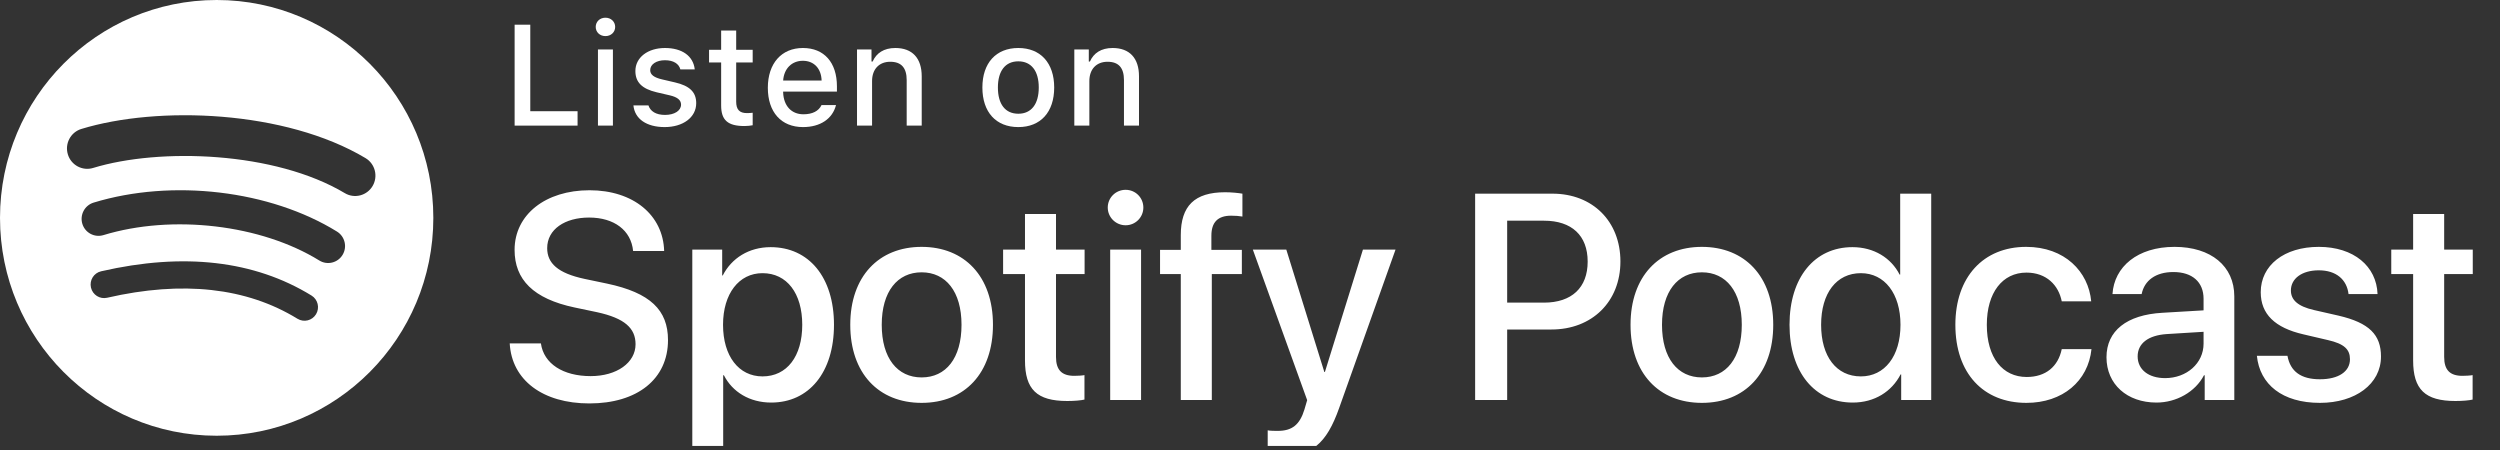 <svg xmlns="http://www.w3.org/2000/svg" width="150" height="27" viewBox="0 0 150 27" fill="none">
<rect x="0" y="0" width="150" height="27" fill="#333333" stroke="none"/>
<g clip-path="url(#clip0_3_14)">
<path d="M34.654 7.537H30.877V1.482H31.817V6.673H34.654V7.537Z" fill="white"/>
<path d="M35.743 1.616C35.743 1.302 35.991 1.062 36.326 1.062C36.661 1.062 36.91 1.302 36.91 1.616C36.91 1.927 36.662 2.166 36.326 2.166C35.991 2.166 35.743 1.927 35.743 1.616ZM35.877 2.968H36.775V7.537H35.877V2.968Z" fill="white"/>
<path d="M39.897 2.88C40.925 2.88 41.597 3.358 41.685 4.164H40.821C40.737 3.828 40.41 3.614 39.897 3.614C39.394 3.614 39.012 3.853 39.012 4.21C39.012 4.482 39.243 4.654 39.738 4.767L40.498 4.944C41.366 5.145 41.773 5.518 41.773 6.19C41.773 7.051 40.971 7.625 39.88 7.625C38.793 7.625 38.084 7.135 38.005 6.324H38.907C39.02 6.677 39.356 6.895 39.902 6.895C40.464 6.895 40.863 6.643 40.863 6.278C40.863 6.006 40.649 5.829 40.191 5.721L39.394 5.536C38.525 5.33 38.123 4.939 38.123 4.26C38.123 3.45 38.865 2.88 39.897 2.88Z" fill="white"/>
<path d="M44.171 1.831V2.988H45.161V3.748H44.171V6.097C44.171 6.576 44.369 6.786 44.817 6.786C44.956 6.786 45.036 6.778 45.161 6.765V7.516C45.014 7.542 44.846 7.562 44.67 7.562C43.667 7.562 43.269 7.21 43.269 6.329V3.748H42.543V2.988H43.269V1.831H44.171Z" fill="white"/>
<path d="M50.161 6.303C49.955 7.122 49.226 7.625 48.181 7.625C46.871 7.625 46.07 6.727 46.07 5.267C46.07 3.807 46.888 2.88 48.176 2.88C49.448 2.88 50.216 3.748 50.216 5.183V5.498H46.989V5.549C47.018 6.349 47.484 6.857 48.205 6.857C48.751 6.857 49.124 6.66 49.292 6.304H50.161V6.303ZM46.989 4.831H49.297C49.276 4.113 48.839 3.647 48.172 3.647C47.505 3.647 47.039 4.117 46.989 4.831Z" fill="white"/>
<path d="M51.421 2.968H52.29V3.693H52.358C52.58 3.185 53.033 2.88 53.721 2.88C54.741 2.88 55.303 3.492 55.303 4.579V7.537H54.401V4.805C54.401 4.071 54.082 3.706 53.414 3.706C52.748 3.706 52.324 4.151 52.324 4.864V7.537H51.421V2.968H51.421Z" fill="white"/>
<path d="M58.943 5.25C58.943 3.777 59.765 2.88 61.1 2.88C62.43 2.88 63.252 3.777 63.252 5.25C63.252 6.731 62.434 7.625 61.1 7.625C59.761 7.625 58.943 6.731 58.943 5.25ZM62.326 5.25C62.326 4.26 61.88 3.68 61.1 3.68C60.315 3.68 59.874 4.26 59.874 5.25C59.874 6.249 60.315 6.824 61.1 6.824C61.88 6.824 62.326 6.245 62.326 5.25Z" fill="white"/>
<path d="M64.458 2.968H65.328V3.693H65.395C65.617 3.185 66.07 2.88 66.758 2.88C67.778 2.88 68.34 3.492 68.34 4.579V7.537H67.438V4.805C67.438 4.071 67.12 3.706 66.452 3.706C65.785 3.706 65.361 4.151 65.361 4.864V7.537H64.459V2.968H64.458Z" fill="white"/>
<path d="M30.583 20.603C30.703 22.808 32.565 24.206 35.362 24.206C38.245 24.206 40.08 22.739 40.08 20.405C40.08 18.604 39.017 17.566 36.426 17.017L35.07 16.733C33.466 16.39 32.831 15.79 32.831 14.889C32.831 13.757 33.895 13.053 35.345 13.053C36.846 13.053 37.867 13.817 37.987 15.061H39.849C39.789 12.899 37.996 11.415 35.37 11.415C32.737 11.415 30.875 12.873 30.875 14.992C30.875 16.776 31.999 17.926 34.478 18.449L35.825 18.732C37.481 19.093 38.133 19.693 38.133 20.654C38.133 21.761 37.009 22.567 35.439 22.567C33.792 22.567 32.625 21.829 32.454 20.603H30.583ZM46.239 14.829C44.935 14.829 43.897 15.489 43.365 16.528H43.331V14.975H41.538V26.985H43.391V22.516H43.434C43.948 23.52 44.978 24.154 46.273 24.154C48.538 24.154 50.039 22.344 50.039 19.487C50.039 16.631 48.53 14.829 46.239 14.829ZM45.75 22.584C44.326 22.584 43.382 21.366 43.382 19.487C43.382 17.626 44.334 16.39 45.75 16.39C47.217 16.39 48.135 17.6 48.135 19.487C48.135 21.383 47.217 22.584 45.75 22.584ZM55.297 24.172C57.88 24.172 59.578 22.396 59.578 19.487C59.578 16.588 57.871 14.812 55.297 14.812C52.724 14.812 51.016 16.588 51.016 19.487C51.016 22.396 52.715 24.172 55.297 24.172ZM55.297 22.645C53.847 22.645 52.904 21.495 52.904 19.487C52.904 17.488 53.847 16.339 55.297 16.339C56.747 16.339 57.691 17.488 57.691 19.487C57.691 21.495 56.756 22.645 55.297 22.645ZM61.499 12.839V14.975H60.186V16.442H61.499V21.624C61.499 23.365 62.211 24.06 64.038 24.06C64.45 24.06 64.862 24.026 65.068 23.974V22.507C64.948 22.533 64.647 22.55 64.459 22.55C63.704 22.55 63.36 22.198 63.36 21.418V16.442H65.076V14.975H63.36V12.839H61.499ZM67.537 13.516C68.129 13.516 68.601 13.036 68.601 12.453C68.601 11.861 68.129 11.389 67.537 11.389C66.945 11.389 66.465 11.861 66.465 12.453C66.465 13.036 66.945 13.516 67.537 13.516ZM66.611 24H68.464V14.975H66.611V24ZM70.847 24H72.709V16.442H74.511V14.992H72.683V14.143C72.683 13.345 73.061 12.941 73.867 12.941C74.116 12.941 74.365 12.959 74.545 12.993V11.62C74.305 11.578 73.885 11.535 73.507 11.535C71.671 11.535 70.847 12.358 70.847 14.108V14.992H69.603V16.442H70.847V24ZM76.817 27.363C78.688 27.363 79.58 26.66 80.352 24.472L83.732 14.975H81.776L79.494 22.319H79.46L77.178 14.975H75.17L78.43 24.009C78.43 24.017 78.267 24.549 78.267 24.566C77.984 25.493 77.521 25.853 76.663 25.853C76.508 25.853 76.2 25.853 76.062 25.819V27.32C76.2 27.346 76.663 27.363 76.817 27.363ZM88.508 11.62V24H90.43V19.77H93.089C95.517 19.77 97.225 18.106 97.225 15.687C97.225 13.276 95.552 11.62 93.15 11.62H88.508ZM90.43 13.242H92.643C94.308 13.242 95.26 14.134 95.26 15.695C95.26 17.257 94.308 18.158 92.635 18.158H90.43V13.242ZM102.113 24.172C104.696 24.172 106.394 22.396 106.394 19.487C106.394 16.588 104.687 14.812 102.113 14.812C99.54 14.812 97.832 16.588 97.832 19.487C97.832 22.396 99.531 24.172 102.113 24.172ZM102.113 22.645C100.664 22.645 99.72 21.495 99.72 19.487C99.72 17.488 100.664 16.339 102.113 16.339C103.563 16.339 104.507 17.488 104.507 19.487C104.507 21.495 103.572 22.645 102.113 22.645ZM111.163 24.154C112.476 24.154 113.505 23.494 114.037 22.464H114.071V24H115.873V11.62H114.011V16.476H113.977C113.471 15.481 112.441 14.829 111.146 14.829C108.881 14.829 107.371 16.639 107.371 19.487C107.371 22.336 108.881 24.154 111.163 24.154ZM111.652 16.39C113.076 16.39 114.029 17.617 114.029 19.487C114.029 21.375 113.076 22.584 111.652 22.584C110.185 22.584 109.267 21.392 109.267 19.487C109.267 17.591 110.185 16.39 111.652 16.39ZM125.472 18.08C125.309 16.305 123.893 14.812 121.568 14.812C119.003 14.812 117.322 16.622 117.322 19.487C117.322 22.404 119.003 24.172 121.585 24.172C123.756 24.172 125.292 22.868 125.489 20.946H123.705C123.49 21.992 122.744 22.619 121.603 22.619C120.161 22.619 119.209 21.469 119.209 19.487C119.209 17.549 120.153 16.356 121.585 16.356C122.795 16.356 123.516 17.12 123.705 18.08H125.472ZM129.391 24.154C130.575 24.154 131.716 23.52 132.239 22.516H132.282V24H134.058V17.78C134.058 15.97 132.66 14.812 130.472 14.812C128.242 14.812 126.852 16.013 126.749 17.643H128.499C128.662 16.837 129.331 16.322 130.404 16.322C131.536 16.322 132.214 16.922 132.214 17.926V18.621L129.743 18.767C127.598 18.887 126.389 19.856 126.389 21.435C126.389 23.056 127.624 24.154 129.391 24.154ZM129.906 22.687C128.911 22.687 128.259 22.173 128.259 21.383C128.259 20.611 128.885 20.122 129.992 20.045L132.214 19.908V20.62C132.214 21.795 131.201 22.687 129.906 22.687ZM135.644 17.531C135.644 18.844 136.493 19.668 138.209 20.062L139.676 20.405C140.663 20.628 140.998 20.972 140.998 21.555C140.998 22.293 140.311 22.756 139.196 22.756C138.063 22.756 137.42 22.293 137.248 21.349H135.413C135.584 23.065 136.94 24.172 139.196 24.172C141.324 24.172 142.859 23.039 142.859 21.392C142.859 20.088 142.156 19.367 140.311 18.938L138.844 18.604C137.866 18.381 137.454 17.995 137.454 17.428C137.454 16.708 138.124 16.219 139.127 16.219C140.165 16.219 140.809 16.768 140.912 17.643H142.653C142.593 15.979 141.229 14.812 139.127 14.812C137.051 14.812 135.644 15.918 135.644 17.531ZM144.788 12.839V14.975H143.476V16.442H144.788V21.624C144.788 23.365 145.5 24.06 147.328 24.06C147.739 24.06 148.151 24.026 148.357 23.974V22.507C148.237 22.533 147.937 22.55 147.748 22.55C146.993 22.55 146.65 22.198 146.65 21.418V16.442H148.366V14.975H146.65V12.839H144.788Z" fill="white"/>
<path fill-rule="evenodd" clip-rule="evenodd" d="M20.69 11.589C21.266 11.934 22.013 11.742 22.356 11.161C22.698 10.581 22.509 9.831 21.931 9.486C17.107 6.606 9.473 6.335 4.881 7.737C4.238 7.933 3.876 8.616 4.071 9.262C4.265 9.908 4.945 10.273 5.587 10.077C9.587 8.856 16.499 9.086 20.69 11.589ZM20.553 15.295C20.846 14.816 20.696 14.189 20.219 13.894C16.207 11.414 10.337 10.716 5.615 12.157C5.081 12.321 4.778 12.889 4.94 13.428C5.102 13.966 5.669 14.27 6.205 14.107C10.338 12.846 15.665 13.471 19.159 15.63C19.635 15.925 20.259 15.775 20.553 15.295ZM18.962 18.854C19.195 18.47 19.075 17.969 18.693 17.734C15.267 15.629 11.019 15.139 6.067 16.277C5.63 16.377 5.358 16.814 5.457 17.252C5.557 17.691 5.991 17.966 6.428 17.865C10.953 16.826 14.795 17.249 17.848 19.125C18.23 19.36 18.728 19.239 18.962 18.854ZM13 0C20.18 0 26 5.852 26 13.072C26 20.292 20.18 26.144 13 26.144C5.82 26.144 0 20.292 0 13.072C0 5.852 5.82 0 13 0Z" fill="white"/>
</g>
<defs>
<clipPath id="clip0_3_14">
<rect width="149.105" height="26.755" fill="white"/>
</clipPath>
</defs>
</svg>